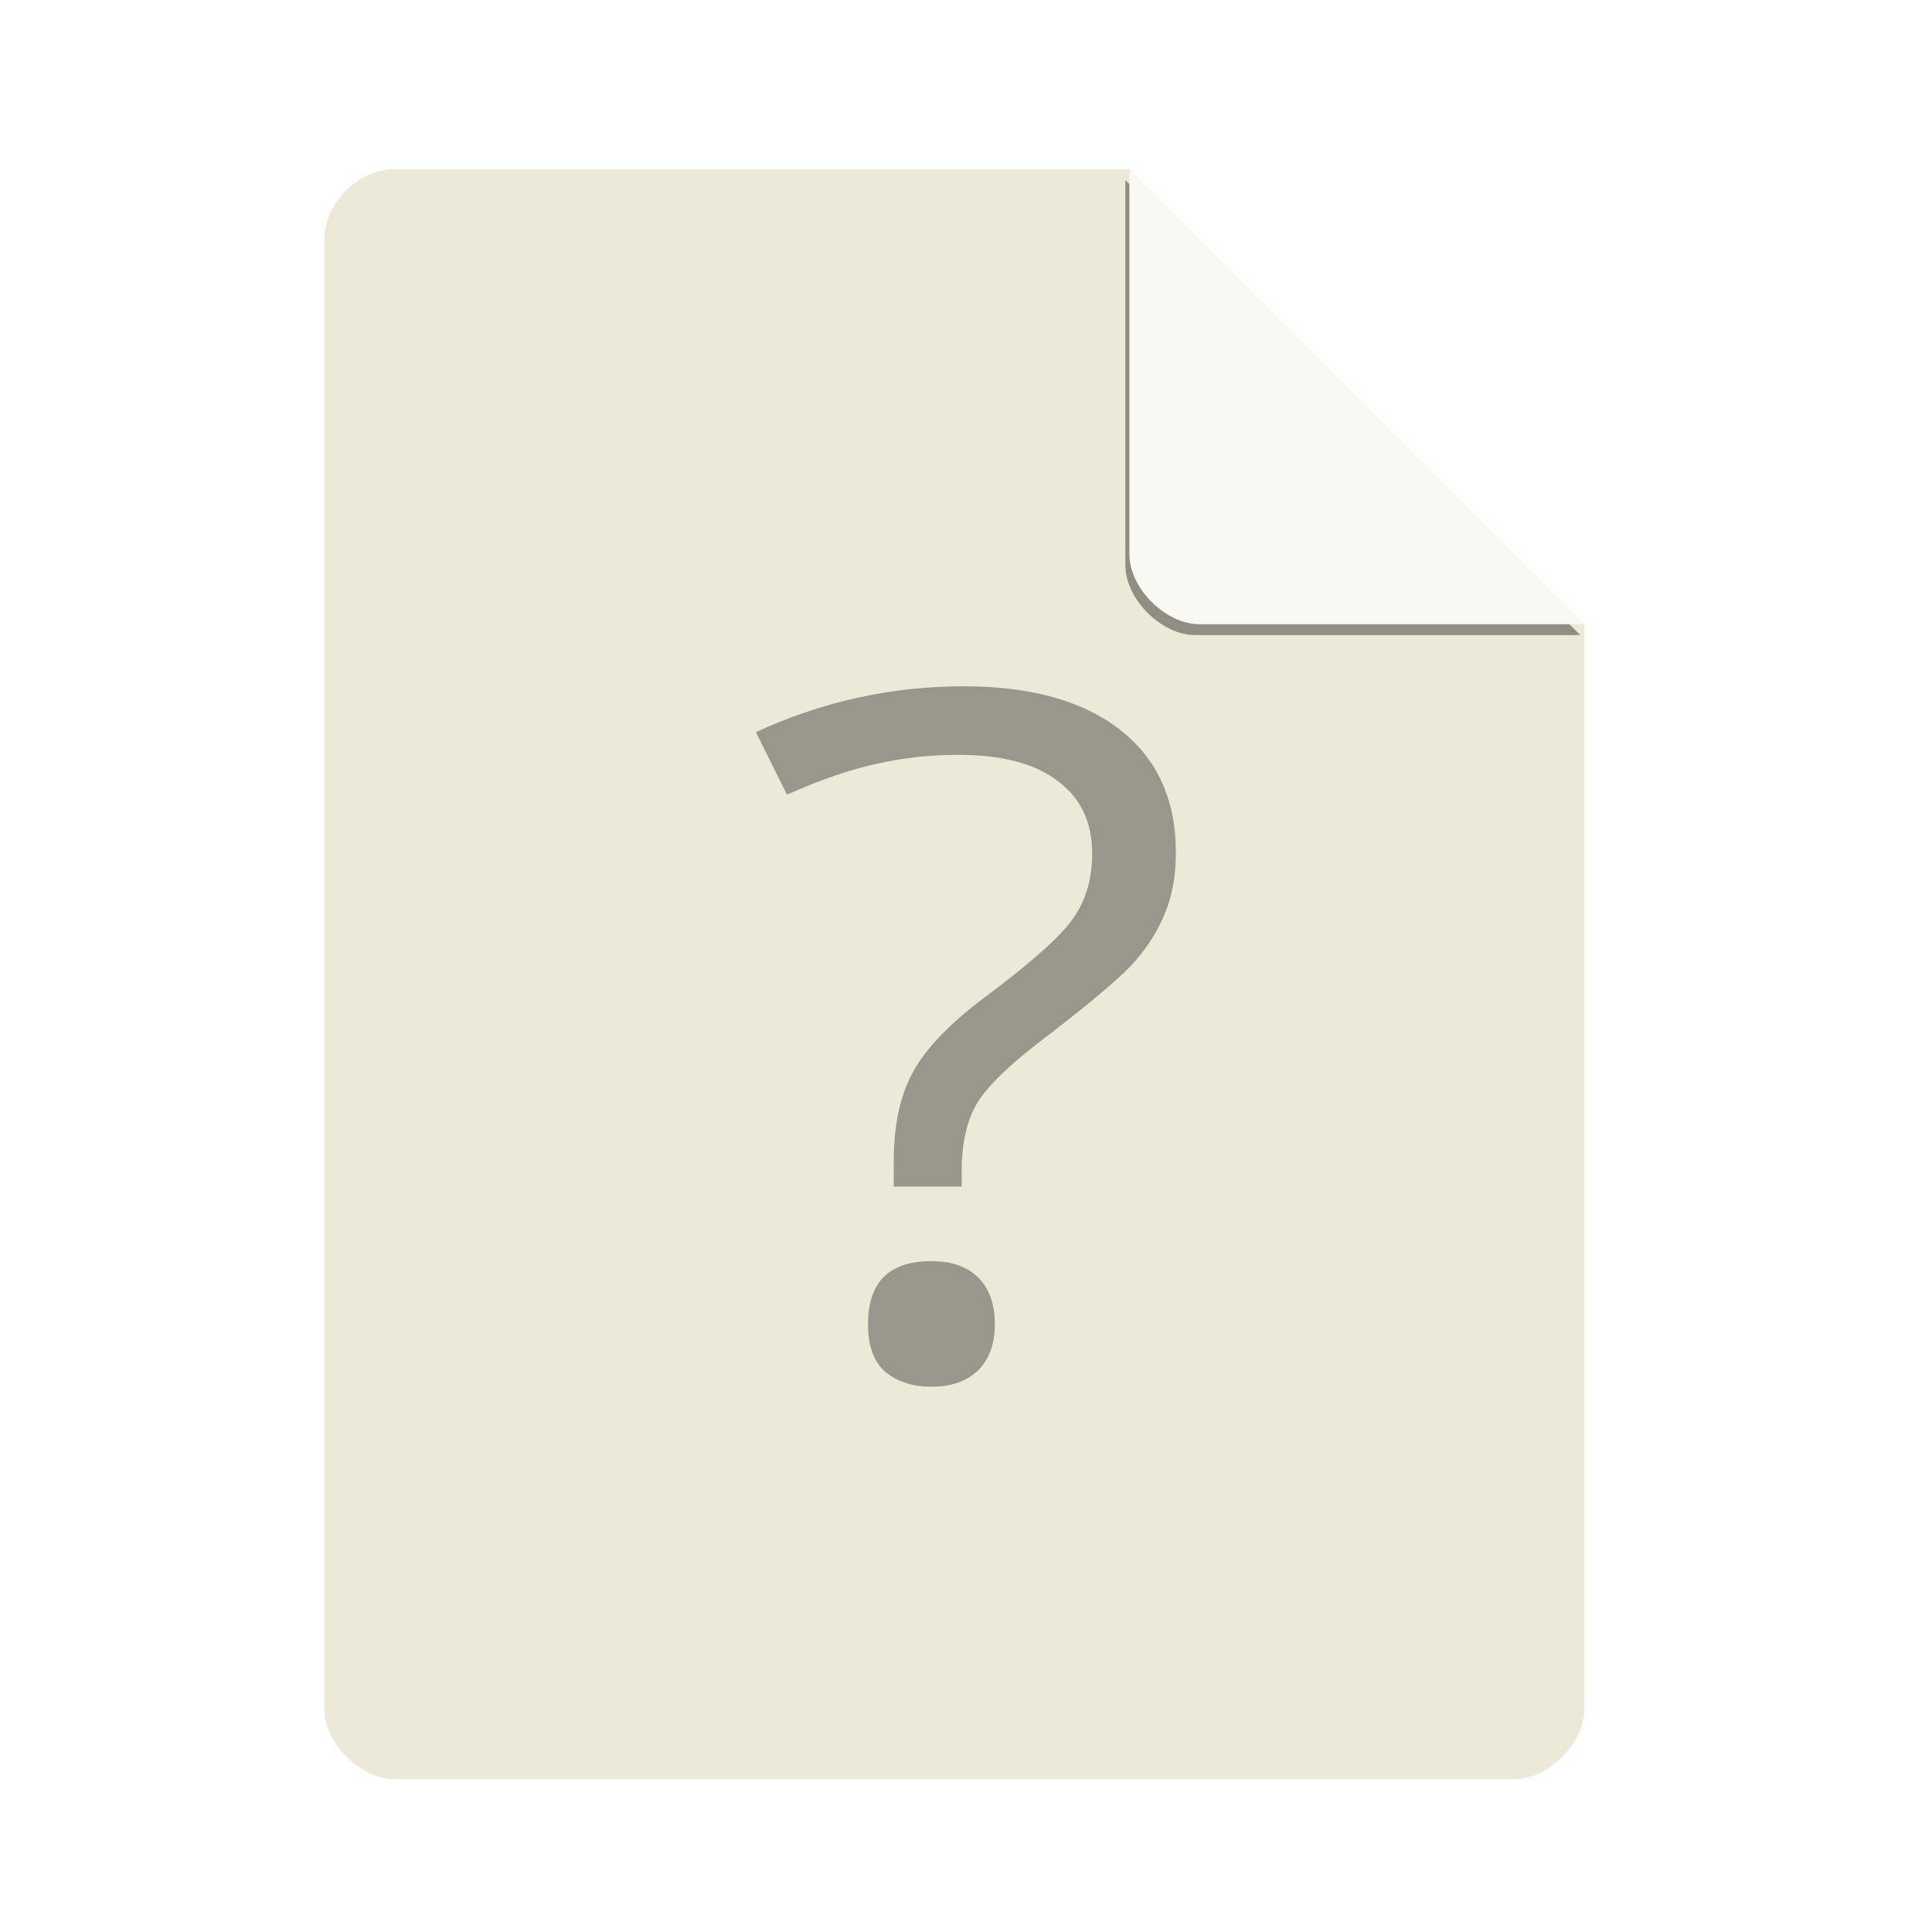<?xml version="1.0" encoding="UTF-8" standalone="no"?>
<svg
   xmlns:dc="http://purl.org/dc/elements/1.1/"
   xmlns:cc="http://creativecommons.org/ns#"
   xmlns:rdf="http://www.w3.org/1999/02/22-rdf-syntax-ns#"
   xmlns:svg="http://www.w3.org/2000/svg"
   xmlns="http://www.w3.org/2000/svg"
   xmlns:sodipodi="http://sodipodi.sourceforge.net/DTD/sodipodi-0.dtd"
   xmlns:inkscape="http://www.inkscape.org/namespaces/inkscape"
   width="48"
   viewBox="0 0 48 48"
   height="48"
   id="svg2"
   version="1.1"
   inkscape:version="0.91+devel r"
   sodipodi:docname="unknown.svg">
  <defs
     id="defs16">
    <filter
       height="1.12"
       y="-0.06"
       width="1.12"
       x="-0.06"
       id="filter4201"
       style="color-interpolation-filters:sRGB"
       inkscape:collect="always">
      <feGaussianBlur
         id="feGaussianBlur4203"
         stdDeviation="0.283"
         inkscape:collect="always" />
    </filter>
    <clipPath
       id="clipPath4157"
       clipPathUnits="userSpaceOnUse">
      <path
         style="fill:#f9f8f2;fill-opacity:1;stroke-width:1.007"
         inkscape:connector-curvature="0"
         id="path4159"
         d="m 27.643,3.295 13.086,13.086 -11.072,0 c -0.978,0 -2.013,-1.035 -2.013,-2.013 l 0,-11.072 z" />
    </clipPath>
  </defs>
  <sodipodi:namedview
     pagecolor="#ffffff"
     bordercolor="#666666"
     borderopacity="1"
     objecttolerance="10"
     gridtolerance="10"
     guidetolerance="10"
     inkscape:pageopacity="0"
     inkscape:pageshadow="2"
     inkscape:window-width="959"
     inkscape:window-height="1026"
     id="namedview14"
     showgrid="false"
     inkscape:zoom="8.141321"
     inkscape:cx="13.673059"
     inkscape:cy="24"
     inkscape:window-x="960"
     inkscape:window-y="27"
     inkscape:window-maximized="0"
     inkscape:current-layer="svg2" />
  <g
     id="g4166">
    <path
       style="fill:#ece9d8;fill-opacity:1;stroke-width:0.87"
       inkscape:connector-curvature="0"
       id="path4"
       d="m 9.798,4.204 c -0.894,0 -1.739,0.845 -1.739,1.739 l 0,36.522 c 0,0.845 0.894,1.739 1.739,1.739 l 27.826,0 c 0.845,0 1.739,-0.894 1.739,-1.739 l 0,-26.957 L 28.059,4.204 Z" />
    <path
       transform="translate(-0.289,0.204)"
       clip-path="url(#clipPath4157)"
       style="fill:#000000;fill-opacity:0.392;stroke-width:0.87;filter:url(#filter4201)"
       inkscape:connector-curvature="0"
       id="path8-3"
       d="m 28.248,4.271 11.304,11.304 -9.565,0 c -0.845,0 -1.739,-0.894 -1.739,-1.739 l 0,-9.565 z" />
    <path
       style="fill:#f9f8f2;fill-opacity:1;stroke-width:0.87"
       inkscape:connector-curvature="0"
       id="path8"
       d="m 28.059,4.204 11.304,11.304 -9.565,0 c -0.845,0 -1.739,-0.894 -1.739,-1.739 l 0,-9.565 z" />
  </g>
  <g
     transform="matrix(0.927,0,0,0.816,3.13,3.13)"
     id="g10"
     style="fill:#000000;fill-opacity:0.353">
    <path
       d="m 20.577,32.291 0,-0.762 c -4e-6,-1.1 0.169,-2.003 0.508,-2.708 0.338,-0.715 0.968,-1.467 1.89,-2.257 1.279,-1.081 2.083,-1.895 2.412,-2.44 0.338,-0.545 0.508,-1.204 0.508,-1.974 -9e-6,-0.959 -0.31,-1.697 -0.931,-2.214 -0.611,-0.527 -1.495,-0.79 -2.651,-0.79 -0.743,1.9e-5 -1.467,0.089 -2.172,0.268 -0.705,0.169 -1.514,0.484 -2.426,0.945 l -0.832,-1.904 c 1.777,-0.931 3.634,-1.396 5.571,-1.396 1.796,2.1e-5 3.192,0.442 4.189,1.326 0.997,0.884 1.495,2.13 1.495,3.737 -1.2e-5,0.686 -0.094,1.293 -0.282,1.819 -0.179,0.517 -0.447,1.011 -0.804,1.481 -0.357,0.461 -1.128,1.208 -2.313,2.243 -0.95,0.809 -1.58,1.481 -1.89,2.017 -0.301,0.536 -0.451,1.25 -0.451,2.144 l 0,0.465 -1.819,0 m -0.691,4.189 c -3e-6,-1.279 0.564,-1.918 1.692,-1.918 0.545,3e-6 0.964,0.165 1.255,0.494 0.301,0.329 0.451,0.804 0.451,1.425 -6e-6,0.602 -0.15,1.072 -0.451,1.41 -0.301,0.329 -0.719,0.494 -1.255,0.494 -0.489,0 -0.893,-0.146 -1.213,-0.437 -0.32,-0.301 -0.48,-0.79 -0.48,-1.467"
       id="path12"
       inkscape:connector-curvature="0"
       style="fill:#000000;fill-opacity:0.353" />
  </g>
</svg>